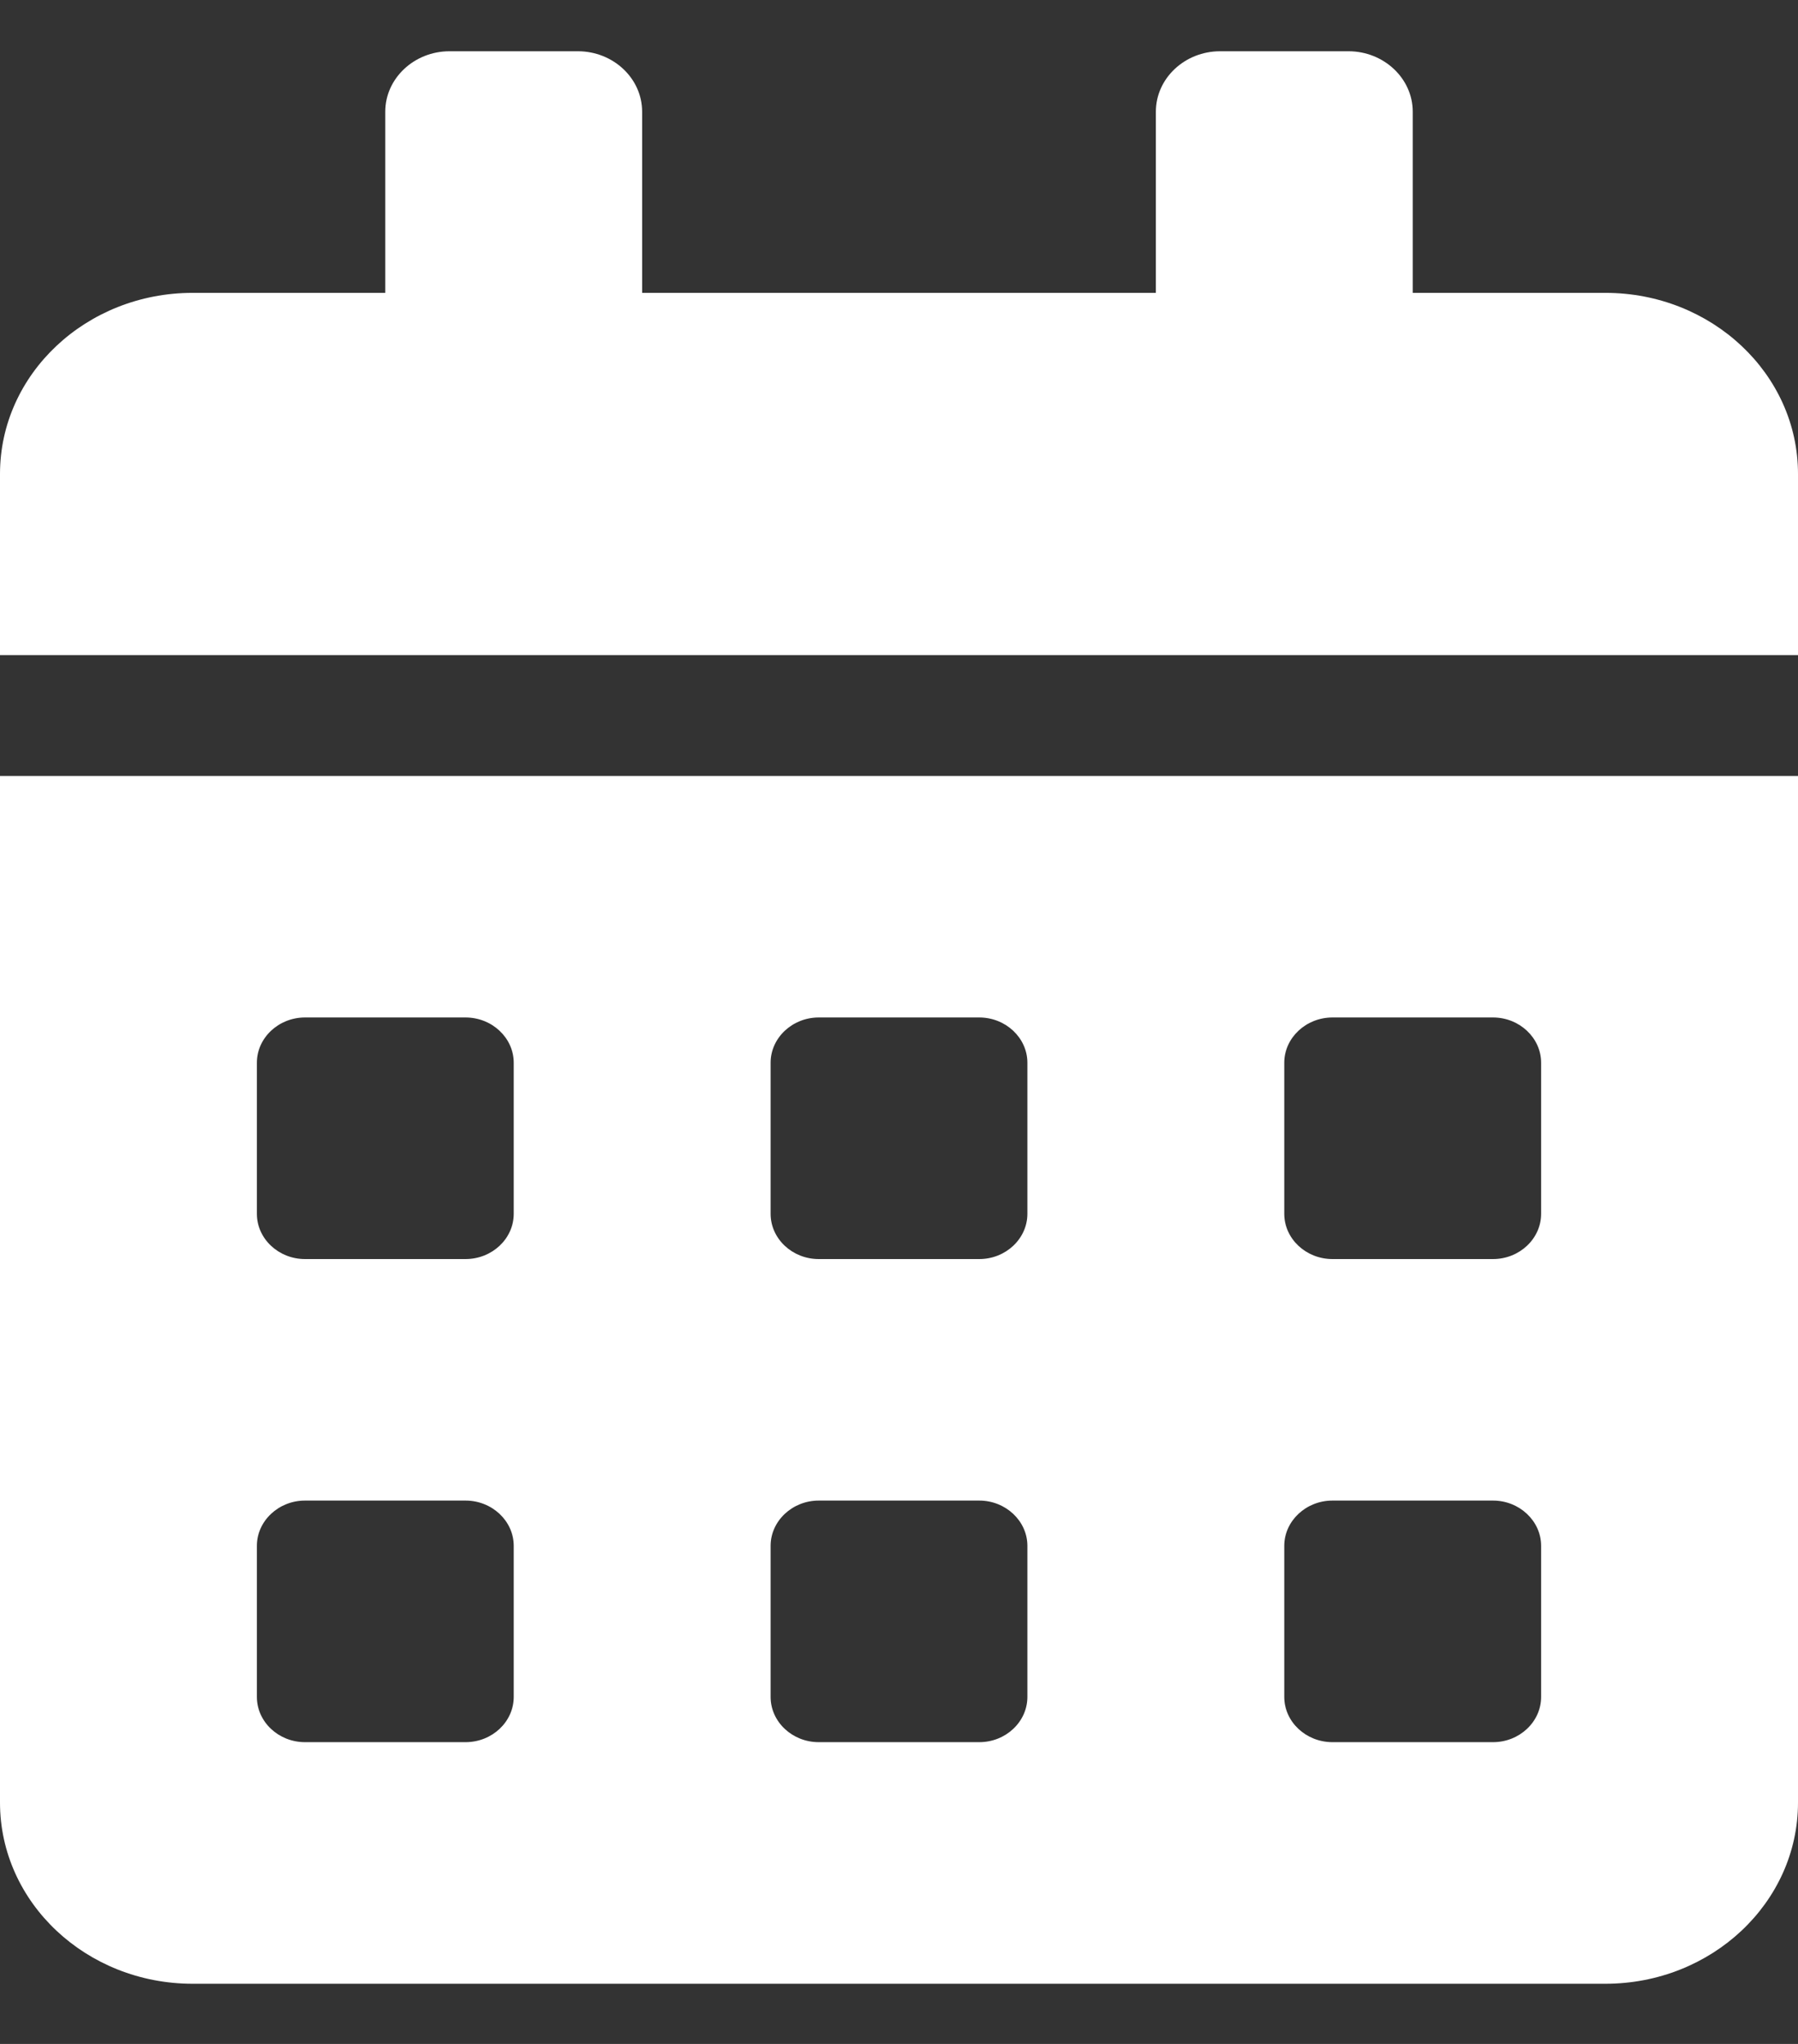 <svg width="22" height="25" viewBox="0 0 22 25" fill="none" xmlns="http://www.w3.org/2000/svg">
<rect x="0" y="0" width="22" height="25" fill="#333333" stroke="none"/>
<path d="M0 22.048C0 23.271 1.056 24.264 2.357 24.264H19.643C20.944 24.264 22 23.271 22 22.048V9.491H0V22.048ZM15.714 12.999C15.714 12.695 15.979 12.445 16.304 12.445H18.268C18.592 12.445 18.857 12.695 18.857 12.999V14.846C18.857 15.151 18.592 15.4 18.268 15.4H16.304C15.979 15.4 15.714 15.151 15.714 14.846V12.999ZM15.714 18.908C15.714 18.604 15.979 18.354 16.304 18.354H18.268C18.592 18.354 18.857 18.604 18.857 18.908V20.755C18.857 21.06 18.592 21.309 18.268 21.309H16.304C15.979 21.309 15.714 21.06 15.714 20.755V18.908ZM9.429 12.999C9.429 12.695 9.694 12.445 10.018 12.445H11.982C12.306 12.445 12.571 12.695 12.571 12.999V14.846C12.571 15.151 12.306 15.4 11.982 15.4H10.018C9.694 15.4 9.429 15.151 9.429 14.846V12.999ZM9.429 18.908C9.429 18.604 9.694 18.354 10.018 18.354H11.982C12.306 18.354 12.571 18.604 12.571 18.908V20.755C12.571 21.06 12.306 21.309 11.982 21.309H10.018C9.694 21.309 9.429 21.06 9.429 20.755V18.908ZM3.143 12.999C3.143 12.695 3.408 12.445 3.732 12.445H5.696C6.021 12.445 6.286 12.695 6.286 12.999V14.846C6.286 15.151 6.021 15.4 5.696 15.4H3.732C3.408 15.4 3.143 15.151 3.143 14.846V12.999ZM3.143 18.908C3.143 18.604 3.408 18.354 3.732 18.354H5.696C6.021 18.354 6.286 18.604 6.286 18.908V20.755C6.286 21.06 6.021 21.309 5.696 21.309H3.732C3.408 21.309 3.143 21.06 3.143 20.755V18.908ZM19.643 3.582H17.286V1.366C17.286 0.959 16.932 0.627 16.5 0.627H14.929C14.496 0.627 14.143 0.959 14.143 1.366V3.582H7.857V1.366C7.857 0.959 7.504 0.627 7.071 0.627H5.5C5.068 0.627 4.714 0.959 4.714 1.366V3.582H2.357C1.056 3.582 0 4.574 0 5.797V8.013H22V5.797C22 4.574 20.944 3.582 19.643 3.582Z" fill="white"/>
</svg>

